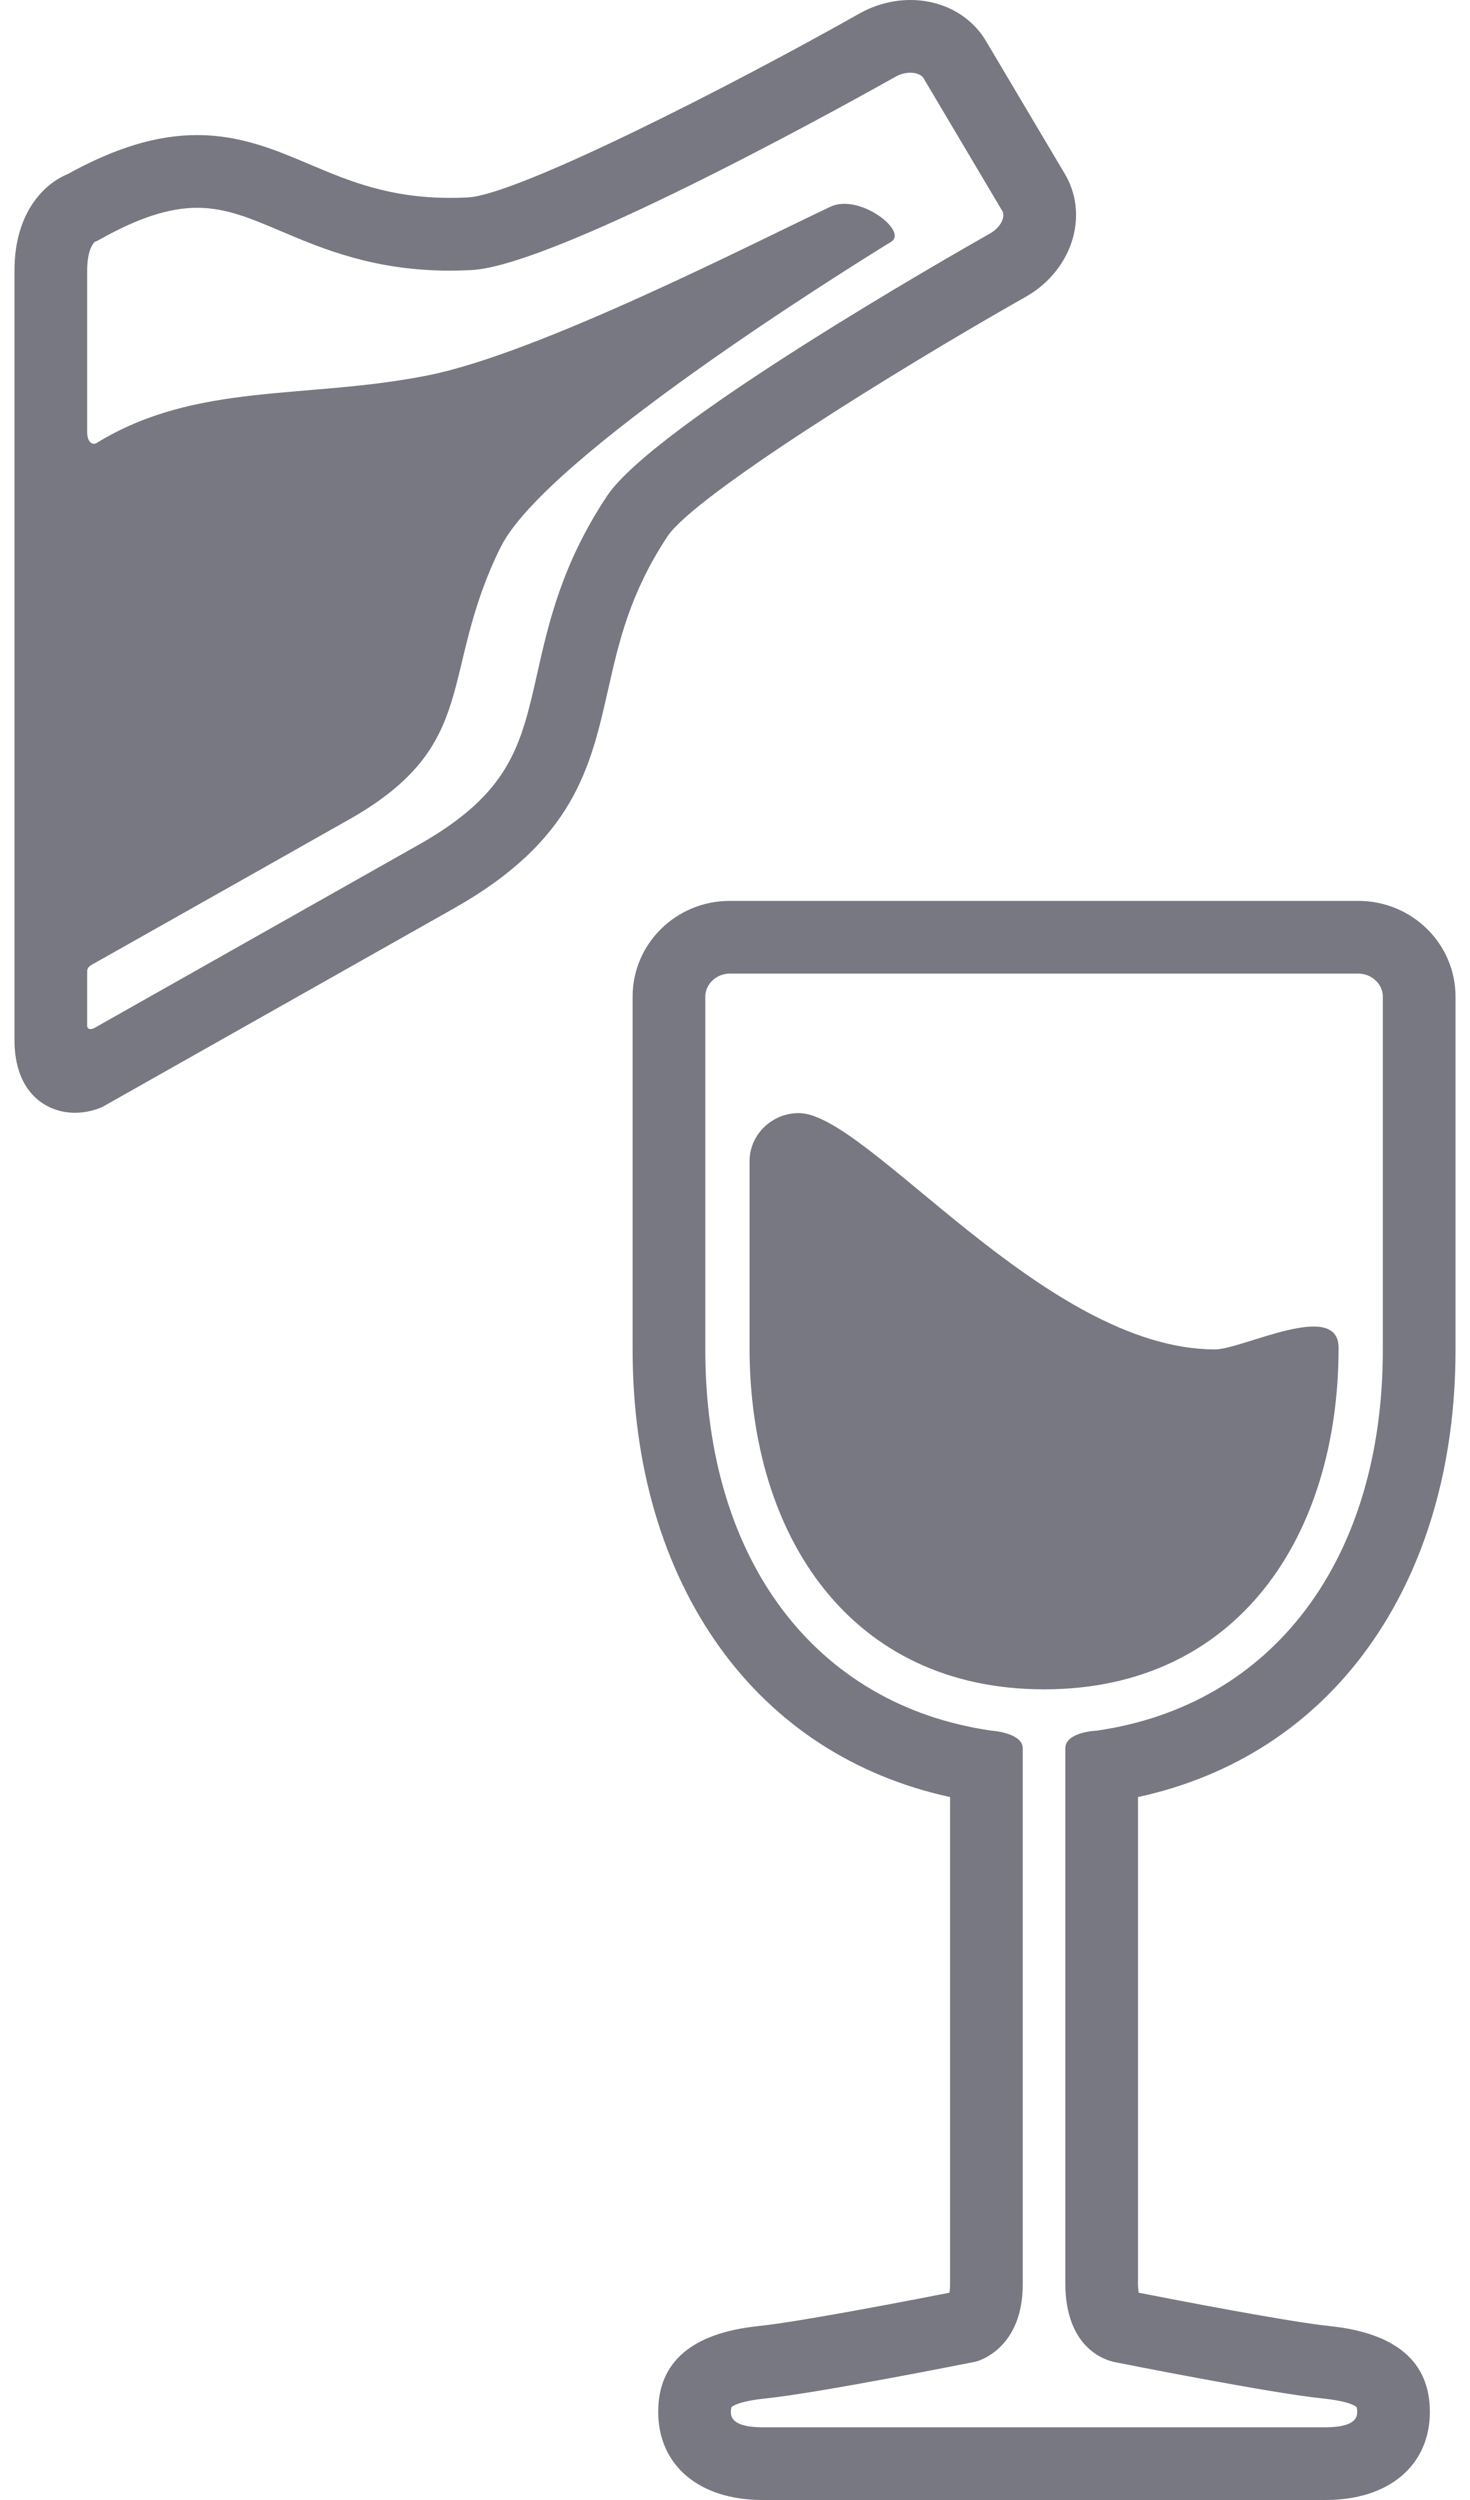 <svg width="20" height="34" viewBox="0 0 20 34" fill="none" xmlns="http://www.w3.org/2000/svg">
<path d="M18.613 22.409C19.392 21.329 19.803 19.929 19.803 18.359V13.553C19.803 12.835 19.21 12.252 18.481 12.252H9.928C9.199 12.252 8.607 12.835 8.607 13.553V18.359C8.607 19.929 9.018 21.329 9.796 22.409C10.555 23.462 11.631 24.158 12.926 24.44V31.067C12.926 31.119 12.922 31.155 12.917 31.181C12.442 31.274 10.879 31.577 10.323 31.634C9.415 31.728 8.955 32.12 8.955 32.801C8.955 33.529 9.512 34 10.373 34H18.036C18.898 34 19.454 33.529 19.454 32.801C19.454 32.12 18.994 31.728 18.087 31.634C17.531 31.577 15.967 31.274 15.493 31.181C15.488 31.151 15.483 31.108 15.483 31.05V24.44C16.779 24.158 17.855 23.462 18.613 22.409ZM15.162 32.124V32.124C15.248 32.141 17.284 32.546 17.985 32.618C18.394 32.66 18.455 32.735 18.457 32.738C18.459 32.742 18.465 32.762 18.465 32.802C18.465 32.853 18.465 33.011 18.036 33.011H10.373C9.944 33.011 9.944 32.853 9.944 32.802C9.944 32.762 9.951 32.742 9.952 32.738C9.955 32.735 10.016 32.66 10.424 32.618C11.126 32.546 13.162 32.141 13.248 32.124L13.283 32.116C13.348 32.098 13.915 31.916 13.915 31.067C13.915 31.067 13.915 25.6 13.915 23.778C13.915 23.564 13.491 23.537 13.491 23.537C11.088 23.193 9.596 21.209 9.596 18.359V13.553C9.596 13.384 9.748 13.241 9.928 13.241H18.481C18.662 13.241 18.814 13.384 18.814 13.553V18.359C18.814 21.208 17.321 23.193 14.919 23.537C14.919 23.537 14.494 23.553 14.494 23.778C14.494 25.596 14.494 31.051 14.494 31.051C14.494 31.93 15.03 32.096 15.162 32.124Z" fill="#787882"/>
<path d="M18.212 18.33C18.212 17.667 16.901 18.352 16.532 18.352C14.214 18.352 11.803 15.138 10.869 15.138C10.5 15.138 10.198 15.432 10.198 15.792V18.33C10.198 20.895 11.575 22.975 14.205 22.975C16.835 22.975 18.212 20.895 18.212 18.33Z" fill="#787882"/>
<path d="M13.955 4.037C14.276 3.856 14.511 3.56 14.6 3.225C14.68 2.927 14.64 2.621 14.487 2.364L13.416 0.56C13.208 0.209 12.823 0 12.385 0C12.146 0 11.907 0.064 11.693 0.184C9.943 1.172 7.04 2.651 6.365 2.685C6.283 2.689 6.202 2.691 6.124 2.691C5.291 2.691 4.743 2.459 4.212 2.235C3.751 2.039 3.273 1.837 2.684 1.837C2.138 1.837 1.574 2.007 0.914 2.371C0.62 2.491 0.197 2.873 0.197 3.678V14.143C0.197 14.874 0.64 15.134 1.02 15.134C1.191 15.134 1.327 15.082 1.365 15.066L1.392 15.055L6.179 12.352C7.811 11.431 8.035 10.435 8.273 9.381C8.419 8.736 8.569 8.068 9.082 7.294C9.446 6.744 12.205 5.026 13.955 4.037ZM8.257 6.748C7.644 7.673 7.466 8.465 7.308 9.164C7.088 10.141 6.942 10.786 5.692 11.491L1.278 13.984C1.278 13.984 1.186 14.026 1.186 13.947C1.186 13.763 1.186 13.4 1.186 13.21C1.186 13.142 1.254 13.118 1.287 13.099C2.263 12.55 4.744 11.148 4.744 11.148C6.558 10.124 5.958 9.17 6.81 7.444C7.419 6.211 11.535 3.651 12.125 3.288C12.358 3.145 11.693 2.625 11.297 2.812C10.206 3.328 7.33 4.803 5.827 5.104C4.162 5.437 2.675 5.189 1.312 6.026C1.27 6.052 1.186 6.031 1.186 5.873V3.678C1.186 3.434 1.252 3.32 1.292 3.287L1.313 3.281L1.363 3.254C1.884 2.962 2.304 2.826 2.684 2.826C3.072 2.826 3.405 2.967 3.827 3.146C4.39 3.384 5.09 3.681 6.124 3.681C6.219 3.681 6.317 3.678 6.415 3.673C7.624 3.611 11.994 1.151 12.179 1.046C12.245 1.009 12.316 0.989 12.385 0.989C12.469 0.989 12.538 1.018 12.566 1.065L13.637 2.87C13.653 2.896 13.655 2.93 13.645 2.97C13.624 3.049 13.558 3.126 13.469 3.176C13.004 3.439 8.904 5.772 8.257 6.748Z" fill="#787882"/>
</svg>
